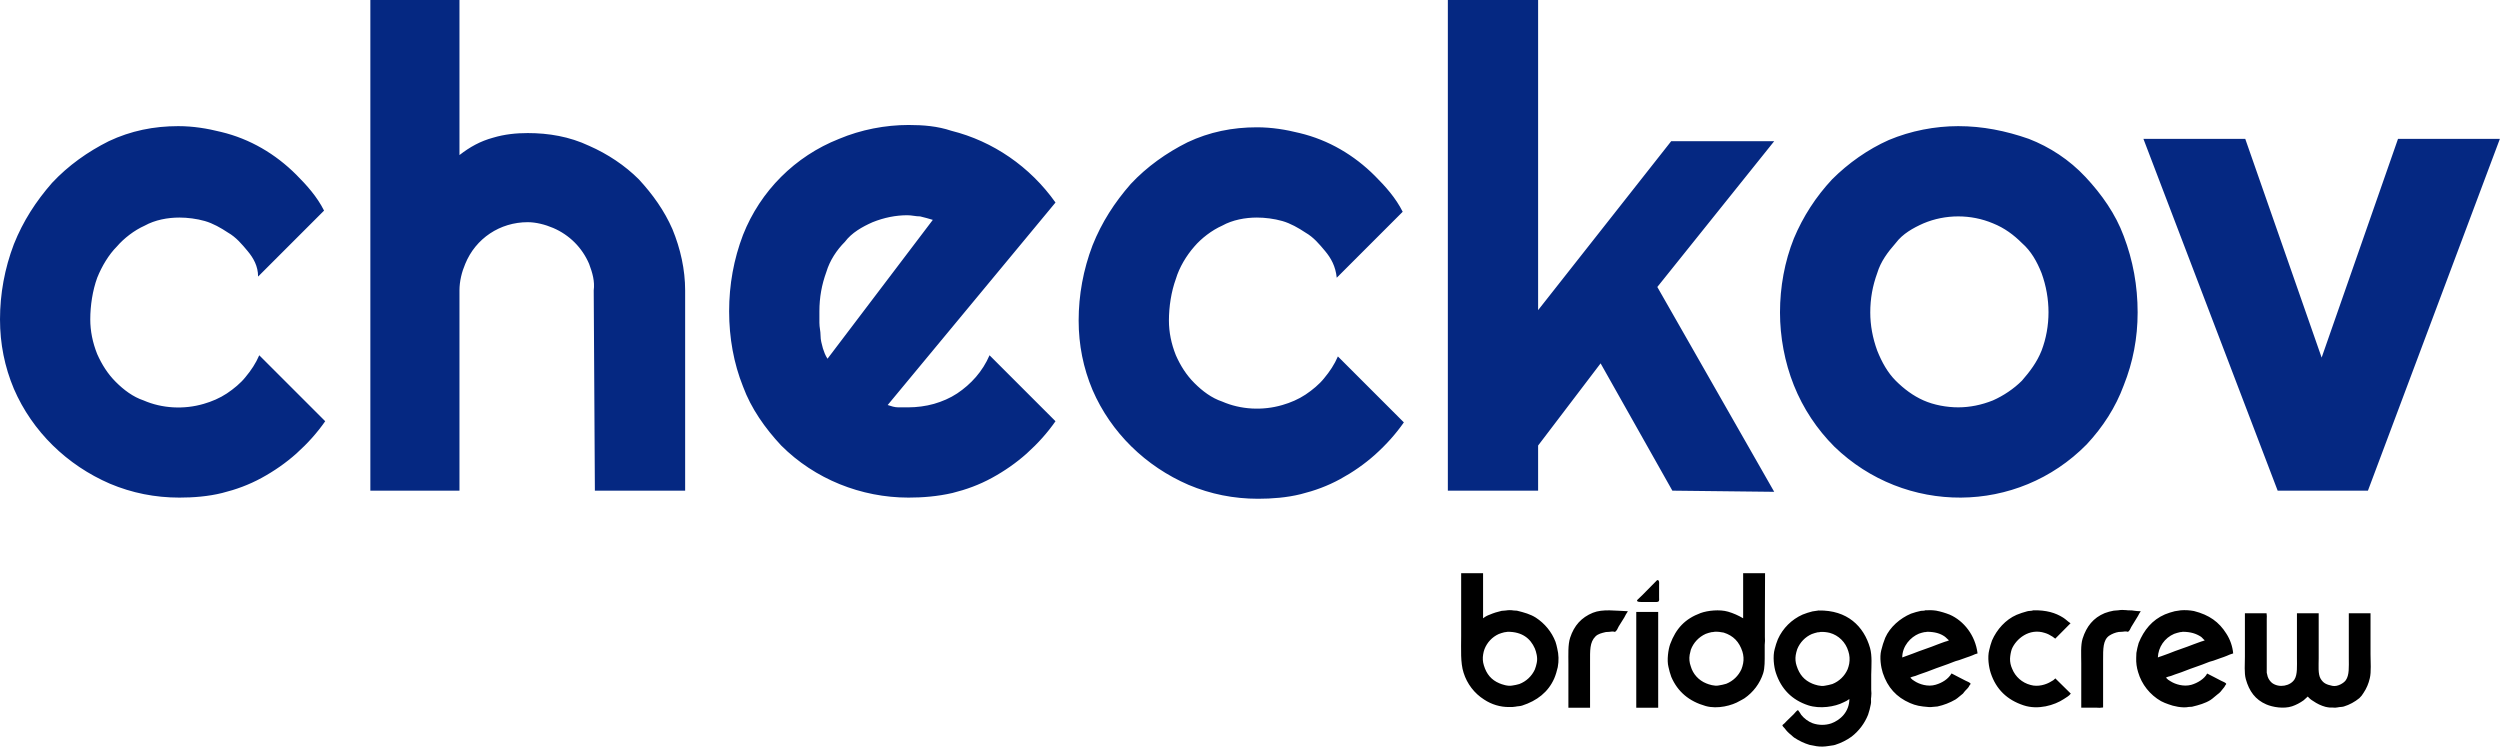 <svg width="2381" height="712" viewBox="0 0 2381 712" fill="none" xmlns="http://www.w3.org/2000/svg">
<path fill-rule="evenodd" clip-rule="evenodd" d="M2255.22 467.306H2169.25L2041.39 132.253H2138.38L2211.13 340.566L2283.87 132.253H2380.88L2255.22 467.306ZM1987.38 423.218C1921.24 490.447 1814.32 490.447 1747.08 425.423C1730.55 408.897 1717.31 389.052 1708.5 367.014C1699.68 344.964 1695.27 320.721 1695.27 297.58C1695.27 273.325 1699.68 249.082 1708.5 227.044C1717.31 206.096 1729.45 187.366 1744.88 170.828C1760.31 155.405 1779.04 142.175 1798.89 133.355C1819.83 124.547 1842.97 120.137 1865.02 120.137C1888.17 120.137 1910.21 124.547 1932.26 132.253C1952.1 139.97 1970.83 152.098 1986.27 168.623C2001.7 185.161 2014.93 203.891 2022.64 224.839C2031.46 247.98 2035.88 272.223 2035.88 297.58C2035.88 321.823 2031.46 344.964 2022.64 367.014C2014.93 387.95 2002.8 406.692 1987.38 423.218ZM1944.38 260.107C1939.98 249.082 1934.47 239.16 1925.65 231.454C1917.93 223.737 1909.11 217.121 1898.09 212.711C1877.15 203.891 1852.9 203.891 1831.95 212.711C1822.03 217.121 1812.11 222.634 1805.5 231.454C1797.79 240.262 1791.18 249.082 1787.87 260.107C1783.45 272.223 1781.24 284.35 1781.24 297.58C1781.24 309.696 1783.45 321.823 1787.87 333.951C1792.28 344.964 1797.79 354.887 1805.5 362.604C1813.22 370.322 1822.03 376.937 1831.95 381.335C1841.87 385.745 1854 387.95 1865.02 387.95C1876.05 387.95 1887.07 385.745 1898.09 381.335C1908 376.937 1917.93 370.322 1925.65 362.604C1933.36 353.784 1939.98 344.964 1944.38 333.951C1953.2 310.798 1953.2 284.35 1944.38 260.107ZM1592.76 467.306L1524.42 346.067L1464.9 424.32V467.306H1378.93V0H1464.9V295.375L1591.66 134.458H1689.76L1578.43 273.325L1689.76 468.409L1592.76 467.306ZM1262.08 239.16C1256.57 232.557 1251.06 225.942 1243.35 221.532C1236.74 217.121 1229.02 212.711 1221.31 210.506C1213.58 208.301 1204.77 207.199 1197.05 207.199C1186.03 207.199 1173.91 209.404 1163.99 214.916C1154.06 219.327 1144.14 227.044 1137.53 234.75C1129.81 243.57 1123.2 254.595 1119.9 265.62C1115.49 277.735 1113.28 292.068 1113.28 305.298C1113.28 316.311 1115.49 327.336 1119.9 338.361C1124.3 348.272 1129.81 357.092 1137.53 364.809C1145.24 372.527 1154.06 379.13 1163.99 382.437C1181.62 390.155 1202.56 391.257 1221.31 385.745C1229.02 383.54 1236.74 380.232 1243.35 375.834C1249.96 371.424 1256.57 365.912 1260.98 360.399C1266.49 353.784 1270.9 347.169 1274.21 339.464L1337.04 402.282C1329.32 413.295 1320.51 423.218 1309.48 433.14C1299.57 441.961 1288.55 449.666 1276.41 456.281C1264.29 462.896 1252.17 467.306 1238.94 470.614C1225.72 473.921 1211.38 475.024 1198.15 475.024C1175.01 475.024 1152.96 470.614 1132.02 461.794C1091.23 444.166 1058.17 412.205 1040.54 371.424C1031.71 350.477 1027.3 328.439 1027.3 305.298C1027.3 281.043 1031.71 256.8 1040.54 233.647C1049.35 211.609 1061.48 192.878 1076.9 175.238C1092.33 158.713 1111.08 145.483 1130.92 135.56C1151.86 125.638 1173.91 121.24 1197.05 121.24C1211.38 121.24 1224.62 123.445 1237.84 126.74C1265.39 133.355 1289.65 147.688 1309.48 167.521C1319.4 177.443 1329.32 188.468 1335.93 201.686L1273.11 264.517C1272 253.492 1267.59 245.775 1262.08 239.16ZM855.357 387.95C858.663 387.95 861.969 387.95 865.275 387.95C872.99 387.95 881.806 386.847 889.52 384.642C897.235 382.437 904.949 379.13 911.573 374.732C924.798 365.912 935.818 353.784 942.431 338.361L1005.26 401.18C997.545 412.205 988.729 422.115 977.708 432.038C967.778 440.858 956.757 448.576 944.635 455.179C932.512 461.794 920.39 466.204 907.153 469.511C892.827 472.819 878.5 473.921 865.275 473.921C820.079 473.921 775.986 456.281 744.026 424.32C728.598 407.795 715.361 389.052 707.647 368.117C698.83 346.067 694.422 321.823 694.422 296.478C694.422 271.12 698.83 246.877 707.647 223.737C724.189 181.853 757.251 148.79 799.141 132.253C820.079 123.445 843.222 119.035 865.275 119.035C879.602 119.035 892.827 120.137 906.051 124.547C945.737 134.458 981.014 158.713 1005.26 192.878L845.427 385.745C848.745 386.847 852.051 387.95 855.357 387.95ZM888.418 209.404C885.112 208.301 880.704 207.199 876.296 206.096C871.888 206.096 868.582 204.994 864.173 204.994C853.153 204.994 842.12 207.199 831.1 211.609C821.181 216.019 811.263 221.532 804.651 230.352C796.936 238.057 790.324 247.98 787.018 259.005C782.598 271.12 780.394 283.248 780.394 296.478C780.394 299.785 780.394 303.093 780.394 307.491C780.394 311.901 781.496 315.208 781.496 319.618C781.496 324.028 782.598 327.336 783.712 331.746C784.814 335.054 785.916 338.361 788.12 341.656L888.418 209.404ZM565.458 276.633C566.56 267.825 564.356 260.107 561.05 251.287C554.438 235.852 542.315 223.737 526.875 217.121C519.16 213.814 510.344 211.609 502.63 211.609C476.181 211.609 453.026 227.044 443.107 251.287C439.801 259.005 437.597 267.825 437.597 276.633V467.306H352.727V0H437.597V147.688C447.515 139.97 457.434 134.458 469.568 131.15C480.589 127.843 491.609 126.74 502.63 126.74C522.467 126.74 542.315 130.048 561.05 138.868C578.683 146.585 595.226 157.61 608.45 170.828C621.675 185.161 632.695 200.584 640.41 218.224C648.124 236.955 652.532 256.8 652.532 276.633V467.306H566.56L565.458 276.633ZM235.886 239.16C230.376 232.557 224.866 225.942 217.139 221.532C210.527 217.121 202.813 212.711 195.098 210.506C187.384 208.301 178.568 207.199 170.853 207.199C159.833 207.199 147.698 209.404 137.78 214.916C127.862 219.327 117.943 227.044 111.331 234.75C103.617 242.467 97.004 253.492 92.584 264.517C88.176 276.633 85.972 290.965 85.972 304.195C85.972 315.208 88.176 326.233 92.584 337.259C97.004 347.169 102.514 355.989 110.229 363.707C117.943 371.424 126.759 378.027 136.678 381.335C154.311 389.052 175.262 390.155 193.996 384.642C201.711 382.437 209.425 379.13 216.037 374.732C222.662 370.322 229.274 364.809 233.682 359.297C239.192 352.682 243.601 346.067 246.907 338.361L309.735 401.18C302.021 412.205 293.205 422.115 282.184 432.038C272.254 440.858 261.233 448.576 249.111 455.179C236.988 461.794 224.866 466.204 211.629 469.511C198.405 472.819 184.078 473.921 170.853 473.921C147.698 473.921 125.657 469.511 104.719 460.691C63.931 443.063 30.857 411.102 13.225 370.322C4.408 349.374 0 327.336 0 304.195C0 279.94 4.408 255.697 13.225 232.557C22.041 210.506 34.175 191.776 49.604 174.136C65.033 157.61 83.768 144.38 103.617 134.458C124.555 124.547 146.596 120.137 169.751 120.137C184.078 120.137 197.303 122.342 210.527 125.65C238.09 132.253 262.335 146.585 282.184 166.418C292.103 176.341 302.021 187.366 308.633 200.584L245.805 263.415C245.805 253.492 241.396 245.775 235.886 239.16Z" fill="#052882"/>
<path fill-rule="evenodd" clip-rule="evenodd" d="M1391.61 545.899H1412.48V588.764H1412.65C1414.47 587.298 1416.55 586.171 1418.81 585.396C1422.44 583.845 1426.25 582.633 1430.15 581.773L1434.14 581.434C1436.66 580.998 1439.16 580.998 1441.67 581.434L1444.71 581.604C1451.72 583.324 1457.53 584.96 1462.73 588.243C1471.22 593.767 1477.81 601.788 1481.44 611.19C1482.13 613.261 1482.65 615.321 1483.09 617.477C1484.57 623.353 1484.73 629.472 1483.61 635.42C1482.74 639.128 1481.71 642.75 1480.23 646.203C1474.51 659.143 1463.86 667.417 1449.65 671.997C1447.57 672.688 1445.57 672.506 1443.32 673.027C1441.33 673.378 1439.33 673.463 1437.35 673.378C1428.86 673.463 1420.54 670.955 1413.43 666.218C1404.16 660.354 1397.24 651.292 1393.94 640.776C1390.82 631.374 1391.61 618.168 1391.61 605.919V545.899ZM1660.17 545.899H1681.04C1680.96 561.165 1680.96 576.345 1680.87 591.611V606.525C1681.04 609.118 1681.04 611.614 1680.71 614.206V622.312C1680.71 629.036 1680.87 636.111 1679.23 641.284C1676.12 650.953 1669.78 659.312 1661.39 665.091C1659.91 666.133 1658.43 666.642 1656.88 667.599C1649.78 671.912 1635.82 675.62 1624.48 672.421C1608.62 667.938 1597.8 658.791 1591.73 644.652C1590.6 641.551 1589.73 638.437 1589.04 635.166C1587.39 628.696 1588.87 618.435 1590.69 613.431C1596.24 598.505 1604.81 589.37 1619.72 583.845C1626.38 581.434 1637.74 580.222 1645.79 582.549C1650.82 584.015 1655.66 586.171 1660.17 588.849V545.899ZM1578.21 552.539H1579.26C1579.43 552.708 1579.6 552.963 1579.78 553.229C1580.38 553.92 1580.12 556.161 1580.12 557.36V568.664C1580.12 570.3 1580.55 572.541 1579.26 572.977C1578.47 573.583 1576.13 573.317 1574.75 573.317H1562.88C1561.41 573.317 1558.55 573.232 1559.24 571.511L1564.26 566.677L1578.21 552.539ZM1514.62 674.069H1493.74V632.149C1493.74 623.438 1493.22 614.121 1495.39 607.385C1499.21 595.742 1506.13 588.073 1517.05 583.59C1526.49 579.786 1538.8 581.773 1550.23 582.125V582.464C1549.02 584.184 1547.98 586.001 1547.03 587.988C1545.29 590.836 1543.47 593.767 1541.65 596.615C1540.78 598.081 1539.66 601.703 1537.67 601.788C1536.71 601.182 1533.52 601.606 1532.47 601.788L1529.43 601.958C1525.45 602.903 1521.99 603.678 1519.56 606.101C1513.93 611.698 1514.37 619.549 1514.37 630.683V674.069H1514.62ZM1982.19 674.069V631.628C1982.19 623.608 1981.5 614.461 1983.49 608.173C1987.22 596.518 1993.72 588.412 2004.55 583.93C2007.32 582.9 2010.18 582.125 2013.04 581.604L2017.37 581.252C2019.88 580.828 2022.4 580.828 2024.91 581.083C2027.07 581.519 2029.93 581.083 2032.27 581.604C2034.44 581.943 2036.61 582.125 2038.77 582.125V582.294C2037.82 583.675 2036.94 585.056 2036.25 586.607C2034.09 590.06 2031.92 593.767 2029.76 597.208C2028.98 598.505 2028.12 601.606 2026.29 601.703C2025.34 601.097 2022.13 601.521 2021.09 601.703L2017.89 601.873C2014.6 602.394 2011.48 603.678 2008.7 605.495C2002.82 609.724 2002.99 618.168 2002.99 628.442V673.802C2000.73 674.154 1998.57 674.238 1996.31 673.972H1982.19V674.069ZM1833.61 581.252C1837.09 580.998 1840.64 581.083 1844.1 581.604C1848.52 582.464 1852.76 583.76 1856.92 585.396C1870.35 591.26 1881.35 605.144 1883.43 622.312C1881.79 622.748 1880.14 623.353 1878.58 624.129C1874.94 625.68 1871.13 626.625 1867.58 628.091C1865.33 629.036 1863.16 629.302 1860.91 630.247C1853.63 633.264 1845.83 635.59 1838.55 638.522C1833.88 640.424 1828.94 641.805 1824.35 643.707C1822.78 644.301 1820.53 644.483 1819.32 645.513H1819.49C1820.62 646.809 1822.01 647.924 1823.47 648.711C1827.89 651.643 1836.13 654.393 1843.49 652.152C1849.98 650.262 1855.53 646.639 1858.66 641.369C1863.08 643.792 1867.75 646.034 1872.17 648.36C1873.38 648.966 1876.59 650.08 1876.85 651.377C1876.07 652.237 1875.38 653.279 1874.86 654.393C1873.64 656.126 1871.9 657.422 1870.69 659.058C1870.35 659.579 1870 660.088 1869.57 660.524C1867.14 662.329 1864.98 664.57 1862.37 666.218C1857.01 669.32 1851.21 671.561 1845.22 672.857L1841.24 673.197C1839.76 673.463 1838.21 673.463 1836.74 673.378C1828.94 672.773 1824.6 671.997 1819.07 669.574C1806.16 663.977 1797.75 654.745 1793.16 640.86C1791.42 635.505 1789.95 626.104 1791.68 619.38C1792.64 615.321 1793.94 611.274 1795.5 607.385C1800 597.208 1809.62 588.849 1820.01 584.451C1823.14 583.324 1826.33 582.464 1829.54 581.773C1830.84 581.519 1832.67 581.858 1833.61 581.252ZM1936.45 581.252C1948.93 580.998 1957.59 583.59 1964.96 588.243C1967.47 589.794 1969.47 592.035 1971.97 593.586V593.767H1971.8L1957.42 608.258C1956.46 607.652 1955.6 606.961 1954.73 606.271C1952.47 604.805 1950.14 603.593 1947.55 602.818C1932.55 597.899 1919.99 608.597 1916.01 618.253C1915.05 621.197 1914.53 624.214 1914.36 627.23C1914.28 630.599 1914.97 633.87 1916.35 636.886C1919.39 644.568 1925.88 650.262 1933.85 652.334C1941.04 654.49 1949.01 651.898 1953.35 649.135C1954.91 648.445 1956.29 647.415 1957.5 646.118H1957.68V646.288L1972.23 660.609V660.778H1972.06C1970.59 662.85 1967.72 664.316 1965.57 665.782C1956.73 671.646 1941.04 676.395 1927.18 671.731C1911.59 666.557 1901.1 656.55 1895.99 641.03C1894.18 635.505 1892.7 626.104 1894.53 619.125C1895.22 616.011 1896.08 612.995 1897.2 609.978C1901.79 599.462 1910.11 590.145 1920.6 585.565C1923.89 584.184 1927.18 583.154 1930.65 582.209C1932.03 581.688 1935.33 581.943 1936.45 581.252ZM2076.97 581.252C2081.14 580.913 2085.37 581.167 2089.54 581.943C2104.1 585.65 2113.45 592.386 2120.39 603.508C2124.02 609.118 2126.27 615.587 2126.88 622.312C2124.79 622.917 2122.72 623.693 2120.72 624.638C2117.09 626.189 2113.28 627.146 2109.73 628.612C2107.48 629.557 2105.31 629.811 2103.06 630.768C2095.78 633.785 2087.98 636.111 2080.7 639.043C2076.55 640.776 2072.29 641.89 2068.31 643.526C2066.66 644.216 2064.07 644.398 2062.76 645.513H2062.95C2064.16 646.894 2065.62 648.021 2067.27 648.881C2071.77 651.728 2079.66 654.224 2086.94 652.237C2093 650.516 2099.59 646.458 2102.1 641.466C2106.52 643.877 2111.28 646.034 2115.61 648.445C2116.82 649.135 2120.03 650.08 2120.29 651.461C2119.6 652.334 2118.99 653.279 2118.47 654.309C2117.35 655.859 2115.96 657.24 2114.84 658.791C2113.97 659.748 2113.01 660.609 2111.98 661.299C2109.73 662.935 2107.73 665.091 2105.31 666.642C2100.2 669.841 2094.38 671.476 2087.63 673.112L2084.6 673.281C2078.71 674.578 2069.61 672.506 2065.37 670.786C2062.95 670.01 2060.51 668.98 2058.17 667.769C2047.6 661.735 2039.72 651.813 2036.34 640.17C2034.96 635.772 2034.35 631.107 2034.52 626.54C2034.61 624.989 2034.61 623.438 2034.69 621.875C2035.21 618.689 2035.92 615.503 2036.86 612.389C2041.89 599.971 2049.77 590.399 2061.9 585.141C2064.93 583.93 2068.06 582.9 2071.25 582.125L2076.97 581.252ZM1731.99 581.434C1759.37 580.913 1775.14 596.433 1781.03 617.138C1783.11 624.468 1782.32 633.955 1782.15 642.581V657.071C1782.41 659.312 1782.41 661.469 1782.15 663.71C1781.63 666.036 1782.32 668.29 1781.8 670.531C1781.2 674.069 1780.25 677.425 1779.13 680.793C1775.83 688.983 1770.46 696.143 1763.44 701.583C1758.67 705.024 1753.39 707.617 1747.76 709.422C1745.59 710.112 1743.51 710.028 1741.09 710.549C1737.54 711.154 1733.81 711.239 1730.26 710.718L1723.42 709.422C1718.21 707.871 1713.28 705.46 1708.69 702.443C1707.65 701.753 1706.78 700.711 1705.82 699.935C1703.57 698.215 1701.5 696.143 1699.85 693.817C1699.16 692.872 1697.77 692 1697.51 690.619C1699.06 689.419 1700.46 688.123 1701.67 686.657L1708.34 680.187C1709.38 679.157 1711.11 676.734 1712.49 676.225V676.395C1713.62 677.776 1714.58 679.327 1715.53 680.878C1718.39 684.415 1722.11 687.178 1726.36 688.813C1732.08 690.8 1738.31 690.885 1744.03 688.983C1753.04 685.712 1761.19 677.776 1761.36 665.867H1761.19C1759.54 667.078 1757.73 668.108 1755.81 668.883C1747.49 673.197 1733.12 675.353 1722.11 671.731C1706.69 666.642 1696.47 656.295 1691.36 640.86C1689.45 635.166 1688.24 625.074 1690.24 618.083C1691.01 614.897 1692.05 611.795 1693.26 608.766C1697.94 598.335 1706.34 589.963 1716.83 585.311C1719.86 584.099 1722.98 583.07 1726.19 582.294L1731.99 581.434ZM1558.38 582.815H1579.26V674.069H1558.38V582.815ZM2137.97 584.099H2158.68C2158.93 585.917 2159.02 587.722 2158.85 589.624V640.679C2159.1 641.89 2159.37 643.102 2159.71 644.301C2160.49 646.724 2161.96 648.796 2163.87 650.432C2170.72 655.52 2181.37 653.279 2185.27 647.063C2188.22 642.411 2187.61 634.221 2187.61 626.625V584.099H2208.32V626.976C2208.32 633.785 2207.53 642.06 2210.14 646.373C2212.73 650.686 2215.6 651.982 2221.31 653.194C2226.42 654.309 2232.49 650.347 2234.13 647.839C2237.6 642.932 2237 635.251 2237 626.879V584.099H2257.69V623.172C2257.69 630.162 2258.48 640.085 2257 645.949C2255.88 650.953 2253.89 655.69 2251.02 659.918C2249.99 661.735 2248.6 663.456 2247.04 664.922C2242.71 668.459 2237.69 671.222 2232.31 672.857C2230.32 673.463 2228.49 673.197 2226.34 673.718C2224.86 674.069 2223.3 674.069 2221.83 673.887H2218.98C2217.67 673.633 2216.11 673.633 2214.81 673.197C2210.66 672.082 2206.67 670.18 2203.11 667.684C2201.13 666.557 2199.39 665.091 2197.92 663.371C2197.83 663.371 2197.83 663.456 2197.75 663.541L2193.93 666.993C2190.55 669.404 2186.82 671.391 2182.94 672.688C2175.05 675.268 2164.56 673.548 2158.41 670.87C2148.02 666.388 2142.12 658.367 2138.91 646.809C2137.28 640.945 2138.05 632.319 2138.05 625.243V584.099H2137.97ZM1436.04 601.703C1434.91 601.958 1433.7 602.127 1432.58 602.212C1430.84 602.648 1429.11 603.169 1427.38 603.86C1421.14 606.707 1416.38 611.795 1413.86 618.168C1413.26 619.816 1412.82 621.451 1412.57 623.172C1411.96 626.709 1412.13 630.332 1413.26 633.785C1415.77 642.06 1420.37 647.584 1427.99 650.771C1430.41 651.813 1436.14 653.8 1440.2 652.927C1442.54 652.588 1444.79 652.152 1447.05 651.461C1453.55 648.966 1458.83 644.047 1461.77 637.662C1462.56 635.59 1463.17 633.53 1463.59 631.374C1464.72 626.37 1463.07 620.761 1461.77 617.574C1457.53 607.991 1449.65 601.703 1436.04 601.703ZM1632.8 601.703C1631.92 601.958 1631.06 602.042 1630.11 602.042C1628.21 602.479 1626.38 602.987 1624.56 603.678C1617.99 606.61 1612.86 612.05 1610.36 618.774C1610 620.409 1609.58 621.972 1609.23 623.608C1608.62 627.315 1608.98 631.023 1610.27 634.56C1612.35 641.975 1617.89 648.021 1625.08 650.868C1627.33 651.813 1632.97 653.703 1636.78 652.843C1639.29 652.503 1641.72 651.898 1644.14 651.207C1650.55 648.614 1655.66 643.707 1658.53 637.407C1659.22 635.59 1659.83 633.7 1660.17 631.713C1660.87 628.006 1660.6 624.214 1659.48 620.591C1656.45 611.274 1650.9 605.41 1641.64 602.479C1638.77 601.873 1635.82 601.521 1632.8 601.703ZM1835.44 601.703C1834.57 601.958 1833.71 602.042 1832.75 602.042C1831.02 602.394 1829.29 602.903 1827.56 603.508C1819.67 606.792 1811.79 615.151 1811.69 626.104H1811.87C1812.65 625.764 1813.44 625.498 1814.21 625.243C1816.55 624.298 1819.07 623.608 1821.57 622.566C1829.46 619.38 1837.95 616.787 1845.75 613.601C1848 612.656 1850.42 611.965 1852.59 611.105C1853.88 610.838 1855.11 610.414 1856.23 609.808C1854.76 608.851 1853.54 607.216 1852.07 606.186C1847.83 603.254 1842.8 601.788 1835.44 601.703ZM2078.88 601.703C2078.1 601.873 2077.24 602.042 2076.36 602.042C2074.46 602.479 2072.56 602.987 2070.65 603.678C2061.55 607.567 2055.57 616.278 2055.15 626.104H2055.32C2056.19 625.68 2057.13 625.328 2058.17 625.074C2060.51 624.129 2063.03 623.438 2065.54 622.396C2073.25 619.21 2081.57 616.702 2089.27 613.601C2091.79 612.571 2094.3 611.88 2096.64 610.923C2097.76 610.669 2098.8 610.329 2099.85 609.808C2098.47 608.948 2097.51 607.385 2096.21 606.44C2091.53 603.424 2086.5 601.788 2078.88 601.703ZM1733.81 601.873C1732.95 602.127 1732.08 602.212 1731.12 602.212C1729.22 602.648 1727.4 603.169 1725.59 603.86C1719.25 606.61 1714.32 611.795 1711.72 618.168C1711.03 620.07 1710.59 622.057 1710.24 623.947C1709.72 627.315 1709.99 630.853 1711.11 634.124C1713.8 642.496 1718.31 647.839 1726.09 651.122C1728.35 652.067 1734.08 653.969 1737.79 653.109C1740.31 652.758 1742.73 652.152 1745.16 651.461C1751.66 648.881 1756.94 643.792 1759.71 637.323C1760.32 635.687 1760.84 633.955 1761.19 632.149C1761.88 628.175 1761.63 624.032 1760.32 620.155C1757.81 611.698 1751.14 605.059 1742.65 602.733C1739.79 602.042 1736.75 601.703 1733.81 601.873Z" fill="black"/>
</svg>
